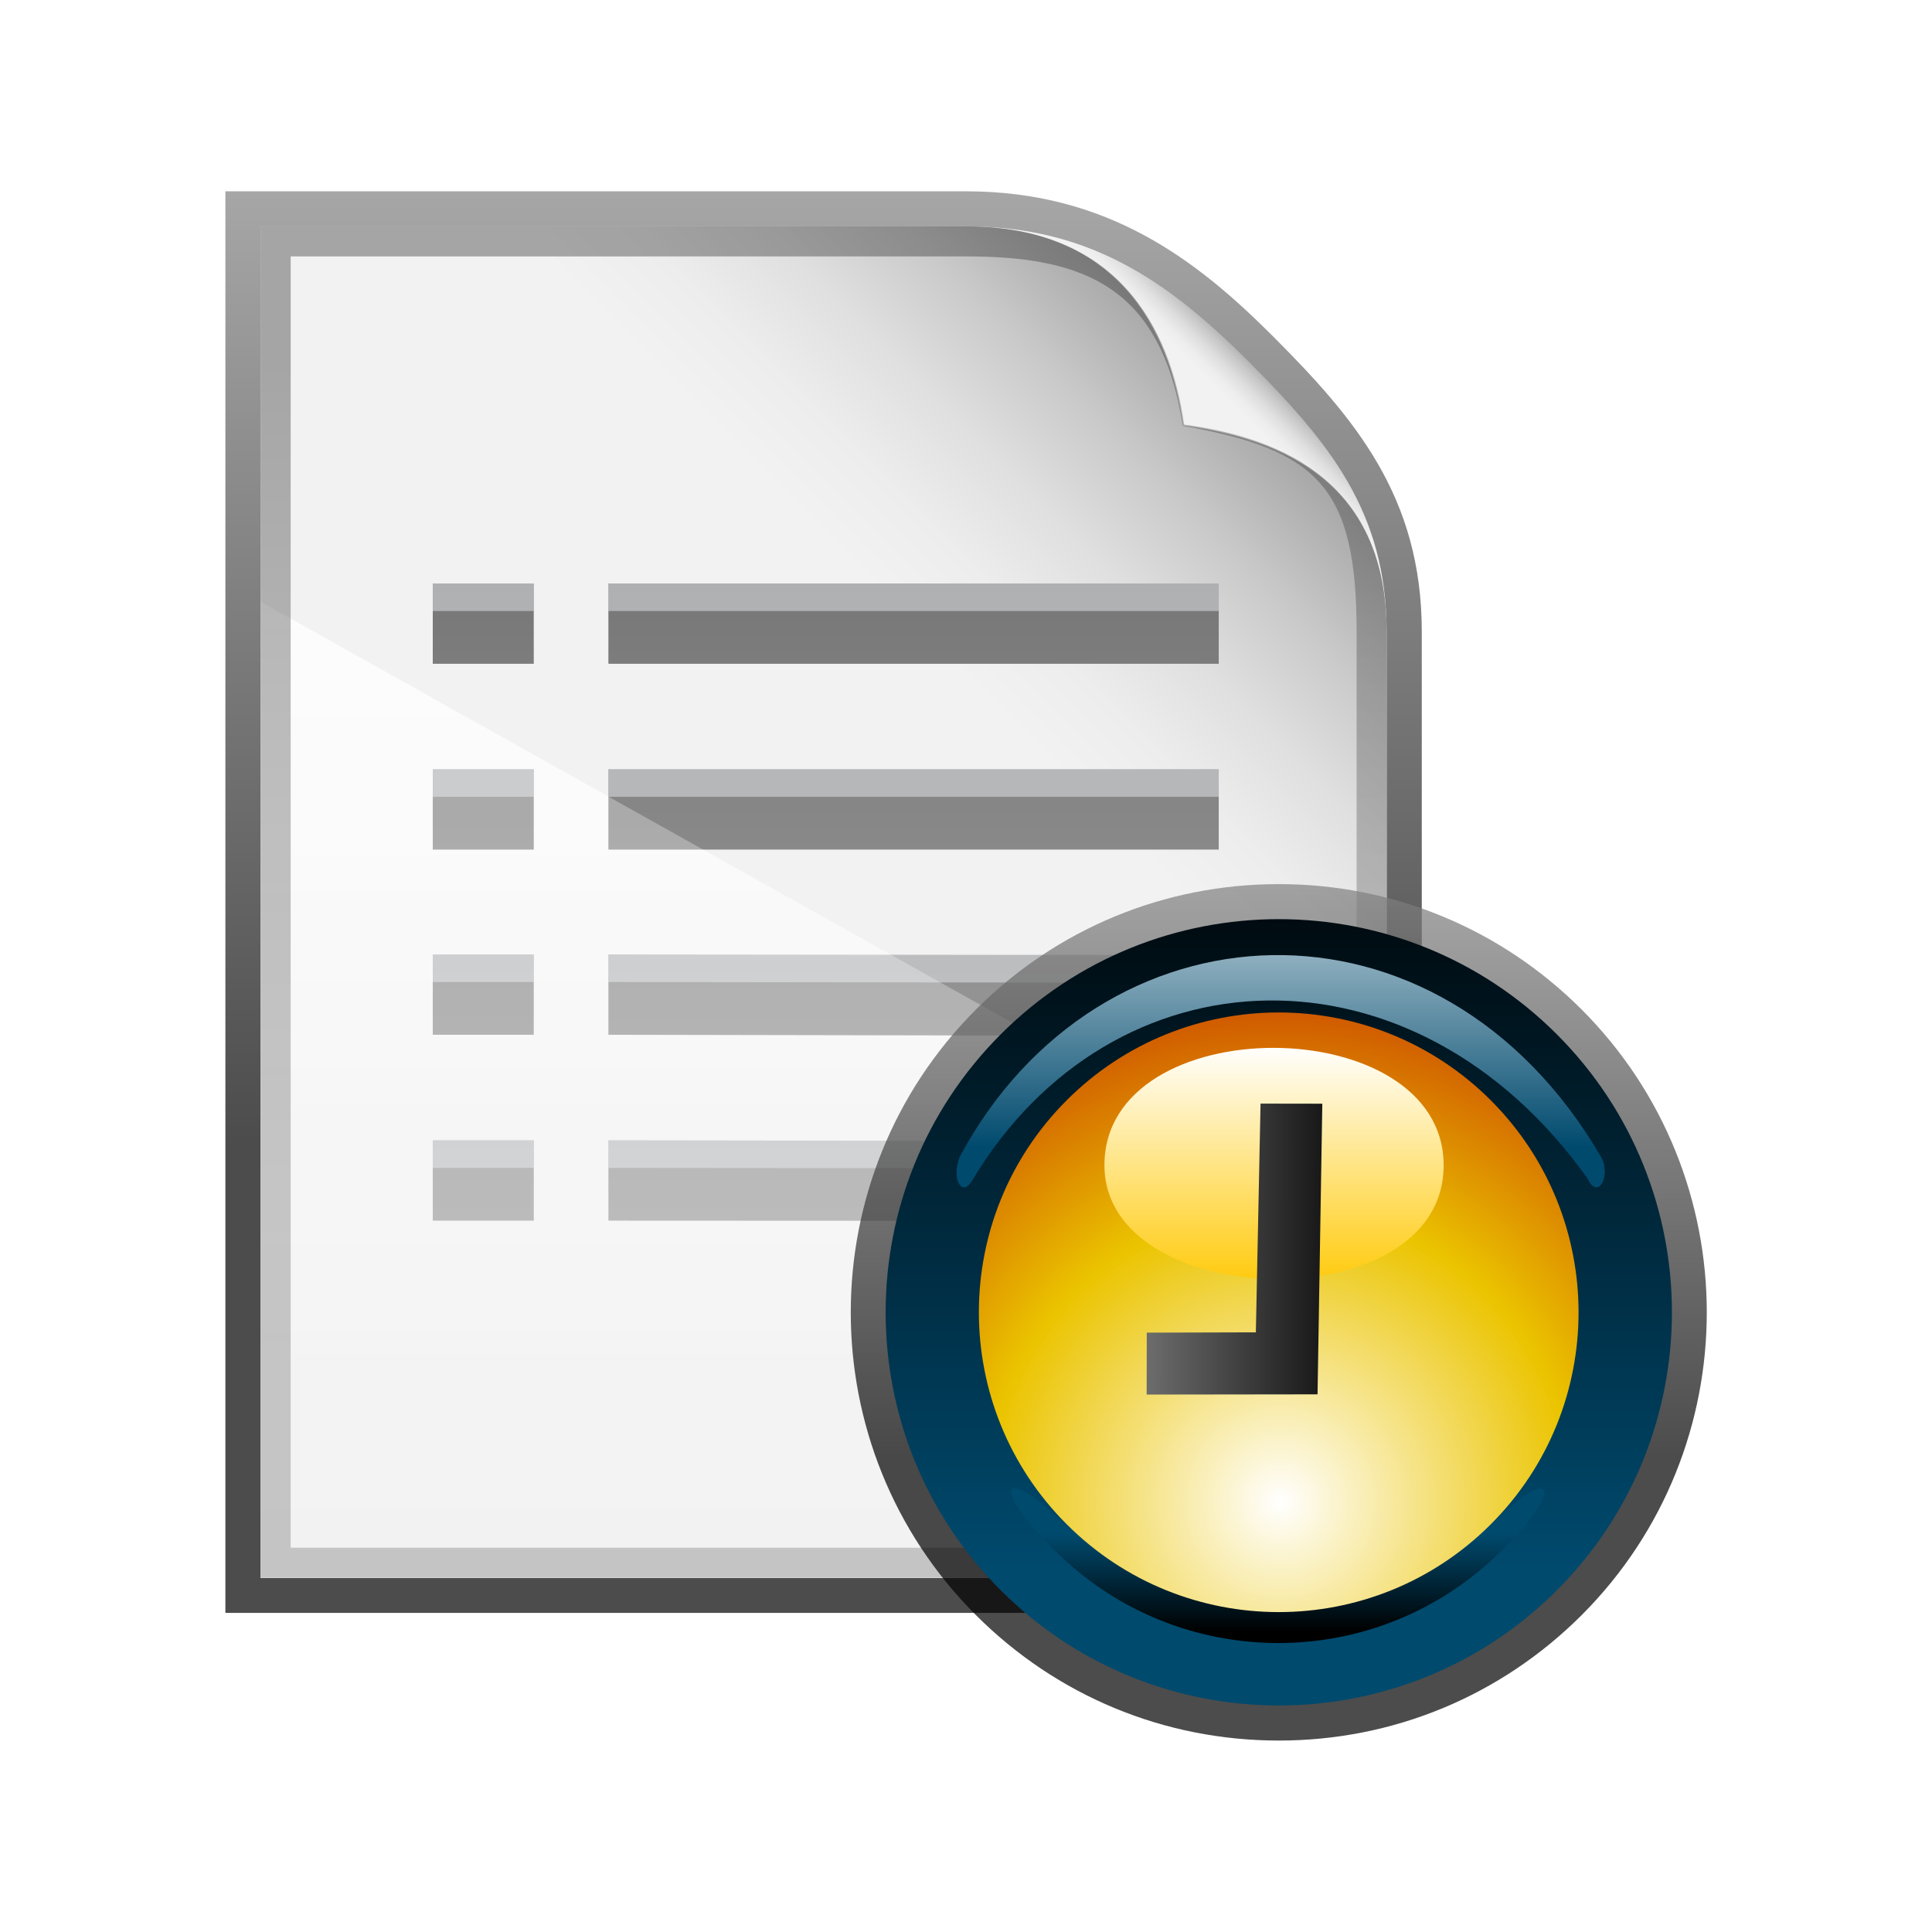<?xml version="1.0" encoding="UTF-8"?>
<!DOCTYPE svg PUBLIC "-//W3C//DTD SVG 1.1 Tiny//EN" "http://www.w3.org/Graphics/SVG/1.1/DTD/svg11-tiny.dtd">
<svg baseProfile="tiny" height="44px" version="1.1" viewBox="0 0 44 44" width="44px" x="0px" xmlns="http://www.w3.org/2000/svg" xmlns:xlink="http://www.w3.org/1999/xlink" y="0px">
<g>
<path d="M29.122,41.441c-2.855,0-5.55-1.028-7.667-2.911H5.932H3.332v-2.6V5.157v-2.6h2.601h16.073   c3.902,0,6.363,1.93,8.255,3.819c1.983,1.99,3.917,4.246,3.917,8.01V19.5c1.149,0.559,2.207,1.31,3.114,2.218   c4.503,4.504,4.503,11.835,0,16.34C35.11,40.239,32.21,41.441,29.122,41.441L29.122,41.441z" fill="#FFFFFF" fill-opacity="0.6" stroke-opacity="0.6"/>
<g>
<g>
<linearGradient gradientUnits="userSpaceOnUse" id="SVGID_1_" x1="18.756" x2="18.756" y1="-8.263" y2="26.004">
<stop offset="0" style="stop-color:#CCCCCC"/>
<stop offset="1" style="stop-color:#000000"/>
</linearGradient>
<path d="M32.38,36.732h-0.8H5.933H5.133v-0.8V5.157v-0.8h0.799h16.073     c3.238,0,5.269,1.584,6.98,3.296c1.857,1.86,3.395,3.649,3.395,6.733v21.545V36.732L32.38,36.732z" fill="url(#SVGID_1_)" fill-opacity="0.7" stroke-opacity="0.7"/>
</g>
</g>
<linearGradient gradientUnits="userSpaceOnUse" id="SVGID_2_" x1="29.072" x2="29.916" y1="10.229" y2="9.386">
<stop offset="0" style="stop-color:#F2F2F2"/>
<stop offset="0.192" style="stop-color:#EDEDED"/>
<stop offset="0.416" style="stop-color:#DFDFDF"/>
<stop offset="0.655" style="stop-color:#C8C8C8"/>
<stop offset="0.904" style="stop-color:#A8A8A8"/>
<stop offset="1" style="stop-color:#999999"/>
</linearGradient>
<path d="M31.579,14.387c0,2.518,0,21.545,0,21.545H5.933V5.156c0,0,14.381,0,16.072,0   c2.779,0,4.57,1.217,6.416,3.063C30.263,10.063,31.579,11.652,31.579,14.387z" fill="url(#SVGID_2_)"/>
<linearGradient gradientUnits="userSpaceOnUse" id="SVGID_3_" x1="22.914" x2="29.843" y1="16.387" y2="9.457">
<stop offset="0" style="stop-color:#F2F2F2"/>
<stop offset="0.192" style="stop-color:#EDEDED"/>
<stop offset="0.416" style="stop-color:#DFDFDF"/>
<stop offset="0.655" style="stop-color:#C8C8C8"/>
<stop offset="0.904" style="stop-color:#A8A8A8"/>
<stop offset="1" style="stop-color:#999999"/>
</linearGradient>
<path d="M31.579,14.387c0,2.518,0,21.545,0,21.545H5.933V5.156c0,0,14.381,0,16.072,0   c3.422,0,4.645,2.28,4.963,4.512C29.304,9.986,31.579,11.051,31.579,14.387z" fill="url(#SVGID_3_)"/>
<polygon fill="url(#SVGID_4_)" fill-opacity="0.85" points="31.579,28.066 31.579,35.932 5.933,35.932 5.933,13.705  " stroke-opacity="0.85"/>
<g>
<g>
<rect fill="url(#SVGID_5_)" height="1.828" width="13.9" x="13.856" y="17.521"/>
<rect fill="url(#SVGID_5_)" height="1.828" width="13.9" x="13.856" y="13.289"/>
<linearGradient gradientUnits="userSpaceOnUse" id="SVGID_7_" x1="17.533" x2="17.533" y1="7.637" y2="41.686">
<stop offset="0" style="stop-color:#666666"/>
<stop offset="1" style="stop-color:#CCCCCC"/>
</linearGradient>
<polygon fill="url(#SVGID_7_)" points="13.856,27.799 20.483,27.802 21.209,25.981 13.856,25.971    "/>
<linearGradient gradientUnits="userSpaceOnUse" id="SVGID_8_" x1="19.689" x2="19.689" y1="7.534" y2="41.847">
<stop offset="0" style="stop-color:#666666"/>
<stop offset="1" style="stop-color:#CCCCCC"/>
</linearGradient>
<polygon fill="url(#SVGID_8_)" points="13.856,21.738 13.856,23.566 22.873,23.583 25.521,21.75    "/>
<defs>
<linearGradient gradientUnits="userSpaceOnUse" id="SVGID_5_" x1="20.806" x2="20.806" y1="7.666" y2="41.661">
<stop offset="0" style="stop-color:#666666"/>
<stop offset="1" style="stop-color:#CCCCCC"/>
</linearGradient>
</defs>
</g>
<g>
<rect fill="#E6EAEF" fill-opacity="0.5" height="0.626" stroke-opacity="0.5" width="13.9" x="13.856" y="17.521"/>
<rect fill="#E6EAEF" fill-opacity="0.5" height="0.627" stroke-opacity="0.5" width="13.9" x="13.856" y="13.289"/>
<polygon fill="#E6EAEF" fill-opacity="0.5" points="13.856,26.598 20.865,26.604 21.184,25.968 13.856,25.971    " stroke-opacity="0.5"/>
<polygon fill="#E6EAEF" fill-opacity="0.5" points="13.856,21.738 13.856,22.365 24.4,22.378 25.605,21.733    " stroke-opacity="0.5"/>
</g>
<g>
<rect fill="url(#SVGID_9_)" height="1.828" width="2.3" x="9.856" y="17.521"/>
<rect fill="url(#SVGID_9_)" height="1.828" width="2.3" x="9.856" y="13.289"/>
<linearGradient gradientUnits="userSpaceOnUse" id="SVGID_11_" x1="11.006" x2="11.006" y1="7.666" y2="41.661">
<stop offset="0" style="stop-color:#666666"/>
<stop offset="1" style="stop-color:#CCCCCC"/>
</linearGradient>
<rect fill="url(#SVGID_11_)" height="1.828" width="2.3" x="9.856" y="25.971"/>
<linearGradient gradientUnits="userSpaceOnUse" id="SVGID_12_" x1="11.006" x2="11.006" y1="7.662" y2="41.665">
<stop offset="0" style="stop-color:#666666"/>
<stop offset="1" style="stop-color:#CCCCCC"/>
</linearGradient>
<rect fill="url(#SVGID_12_)" height="1.828" width="2.3" x="9.856" y="21.738"/>
<defs>
<linearGradient gradientUnits="userSpaceOnUse" id="SVGID_9_" x1="11.006" x2="11.006" y1="7.666" y2="41.661">
<stop offset="0" style="stop-color:#666666"/>
<stop offset="1" style="stop-color:#CCCCCC"/>
</linearGradient>
</defs>
</g>
<g>
<rect fill="#E6EAEF" fill-opacity="0.5" height="0.626" stroke-opacity="0.5" width="2.3" x="9.856" y="17.521"/>
<rect fill="#E6EAEF" fill-opacity="0.5" height="0.627" stroke-opacity="0.5" width="2.3" x="9.856" y="13.289"/>
<rect fill="#E6EAEF" fill-opacity="0.5" height="0.627" stroke-opacity="0.5" width="2.3" x="9.856" y="25.971"/>
<rect fill="#E6EAEF" fill-opacity="0.5" height="0.627" stroke-opacity="0.5" width="2.3" x="9.856" y="21.738"/>
</g>
</g>
<polygon fill="url(#SVGID_4_)" fill-opacity="0.3" points="31.579,28.066 31.579,35.932 5.933,35.932 5.933,13.705  " stroke-opacity="0.3"/>
<linearGradient gradientUnits="userSpaceOnUse" id="SVGID_14_" x1="18.756" x2="18.756" y1="32.299" y2="8.436">
<stop offset="0" style="stop-color:#808080"/>
<stop offset="0.21" style="stop-color:#7B7B7B"/>
<stop offset="0.454" style="stop-color:#6D6D6D"/>
<stop offset="0.715" style="stop-color:#555555"/>
<stop offset="0.986" style="stop-color:#353535"/>
<stop offset="1" style="stop-color:#333333"/>
</linearGradient>
<path d="M26.948,9.689c-0.318-2.233-1.521-4.533-4.943-4.533c-1.691,0-16.072,0-16.072,0   v30.775h25.646c0,0,0-19.027,0-21.545C31.579,11.051,29.284,10.008,26.948,9.689z M30.896,35.248H6.62V5.84h15.385   c2.676,0,4.436,0.68,4.932,3.859c3.074,0.539,3.959,1.4,3.959,4.688V35.248z" fill="url(#SVGID_14_)" fill-opacity="0.4" stroke-opacity="0.4"/>
<g>
<g>
<g>
<linearGradient gradientUnits="userSpaceOnUse" id="SVGID_15_" x1="29.124" x2="29.124" y1="12.531" y2="33.176">
<stop offset="0" style="stop-color:#CCCCCC"/>
<stop offset="1" style="stop-color:#000000"/>
</linearGradient>
<path d="M29.123,39.64c-2.606,0-5.055-1.015-6.896-2.856      c-3.802-3.801-3.802-9.988,0-13.794c1.841-1.841,4.289-2.855,6.896-2.855c2.605,0,5.054,1.014,6.897,2.855      c3.801,3.806,3.801,9.993,0,13.794C34.177,38.625,31.729,39.64,29.123,39.64L29.123,39.64z" fill="url(#SVGID_15_)" fill-opacity="0.7" stroke-opacity="0.7"/>
</g>
</g>
<g>
<linearGradient gradientUnits="userSpaceOnUse" id="SVGID_16_" x1="29.123" x2="29.123" y1="35.76" y2="18.309">
<stop offset="0" style="stop-color:#004A6E"/>
<stop offset="1" style="stop-color:#000000"/>
</linearGradient>
<path d="M22.792,23.555c-3.496,3.498-3.496,9.166,0,12.664c3.497,3.496,9.167,3.496,12.663,0     c3.496-3.498,3.496-9.166,0-12.664C31.958,20.059,26.288,20.059,22.792,23.555z M22.792,23.555     c-3.496,3.498-3.496,9.166,0,12.664c3.497,3.496,9.167,3.496,12.663,0c3.496-3.498,3.496-9.166,0-12.664     C31.958,20.059,26.288,20.059,22.792,23.555z M33.812,34.575c-2.59,2.589-6.787,2.589-9.377,0.001     c-2.588-2.59-2.59-6.787,0-9.379c2.59-2.588,6.787-2.588,9.375,0C36.399,27.787,36.401,31.983,33.812,34.575z" fill="url(#SVGID_16_)"/>
<linearGradient gradientUnits="userSpaceOnUse" id="SVGID_17_" x1="29.167" x2="29.167" y1="18.269" y2="26.127">
<stop offset="0" style="stop-color:#FFFFFF"/>
<stop offset="1" style="stop-color:#004A6E"/>
</linearGradient>
<path d="M36.151,26.834c0.244,0.529,0.55-0.075,0.309-0.49c-3.69-6.326-11.432-5.918-14.602,0     c-0.197,0.494,0.044,0.94,0.279,0.547C25.334,21.546,32.209,21.308,36.151,26.834z" fill="url(#SVGID_17_)"/>
<linearGradient gradientUnits="userSpaceOnUse" id="SVGID_18_" x1="29.102" x2="29.102" y1="34.926" y2="37.176">
<stop offset="0" style="stop-color:#004A6E"/>
<stop offset="1" style="stop-color:#000000"/>
</linearGradient>
<path d="M34.202,34.508c-2.842,2.779-7.285,2.727-10.178,0.002c-1.141-1.076-1.506-0.707,0,0.801     c2.811,2.811,7.367,2.811,10.178-0.002C35.708,33.803,35.274,33.459,34.202,34.508z" fill="url(#SVGID_18_)"/>
<radialGradient cx="-49.635" cy="-78.26" gradientTransform="matrix(0.576 -0.576 0.576 0.576 102.829 50.697)" gradientUnits="userSpaceOnUse" id="SVGID_19_" r="14.483">
<stop offset="0" style="stop-color:#FFFFFF"/>
<stop offset="0.566" style="stop-color:#EBC400"/>
<stop offset="1" style="stop-color:#CC4B00"/>
</radialGradient>
<path d="M33.952,34.715c-2.668,2.666-6.992,2.666-9.658,0c-2.667-2.666-2.668-6.99,0-9.658     c2.666-2.666,6.99-2.664,9.656,0C36.616,27.723,36.618,32.049,33.952,34.715z" fill="url(#SVGID_19_)"/>
<linearGradient gradientTransform="matrix(0.843 0 0 0.462 1.457 -49.177)" gradientUnits="userSpaceOnUse" id="SVGID_20_" x1="32.688" x2="32.688" y1="157.962" y2="169.35">
<stop offset="0" style="stop-color:#FFFFFF"/>
<stop offset="1" style="stop-color:#FFCC14"/>
</linearGradient>
<path d="M32.878,26.545c-0.007,3.54-7.714,3.354-7.725,0C25.142,22.952,32.886,22.989,32.878,26.545z" fill="url(#SVGID_20_)"/>
<linearGradient gradientTransform="matrix(0.002 -1 1 0.002 1226.116 307.468)" gradientUnits="userSpaceOnUse" id="SVGID_21_" x1="276.982" x2="276.982" y1="-1202.665" y2="-1195.411">
<stop offset="0" style="stop-color:#999999"/>
<stop offset="1" style="stop-color:#000000"/>
</linearGradient>
<polygon fill="url(#SVGID_21_)" points="28.708,25.134 28.601,30.343 26.117,30.35 26.114,31.76 30.006,31.755 30.115,25.136         "/>
</g>
</g>
<defs>
<linearGradient gradientUnits="userSpaceOnUse" id="SVGID_4_" x1="18.756" x2="18.756" y1="35.932" y2="13.798">
<stop offset="0" style="stop-color:#F2F2F2"/>
<stop offset="1" style="stop-color:#FFFFFF"/>
</linearGradient>
</defs>
</g>
</svg>
